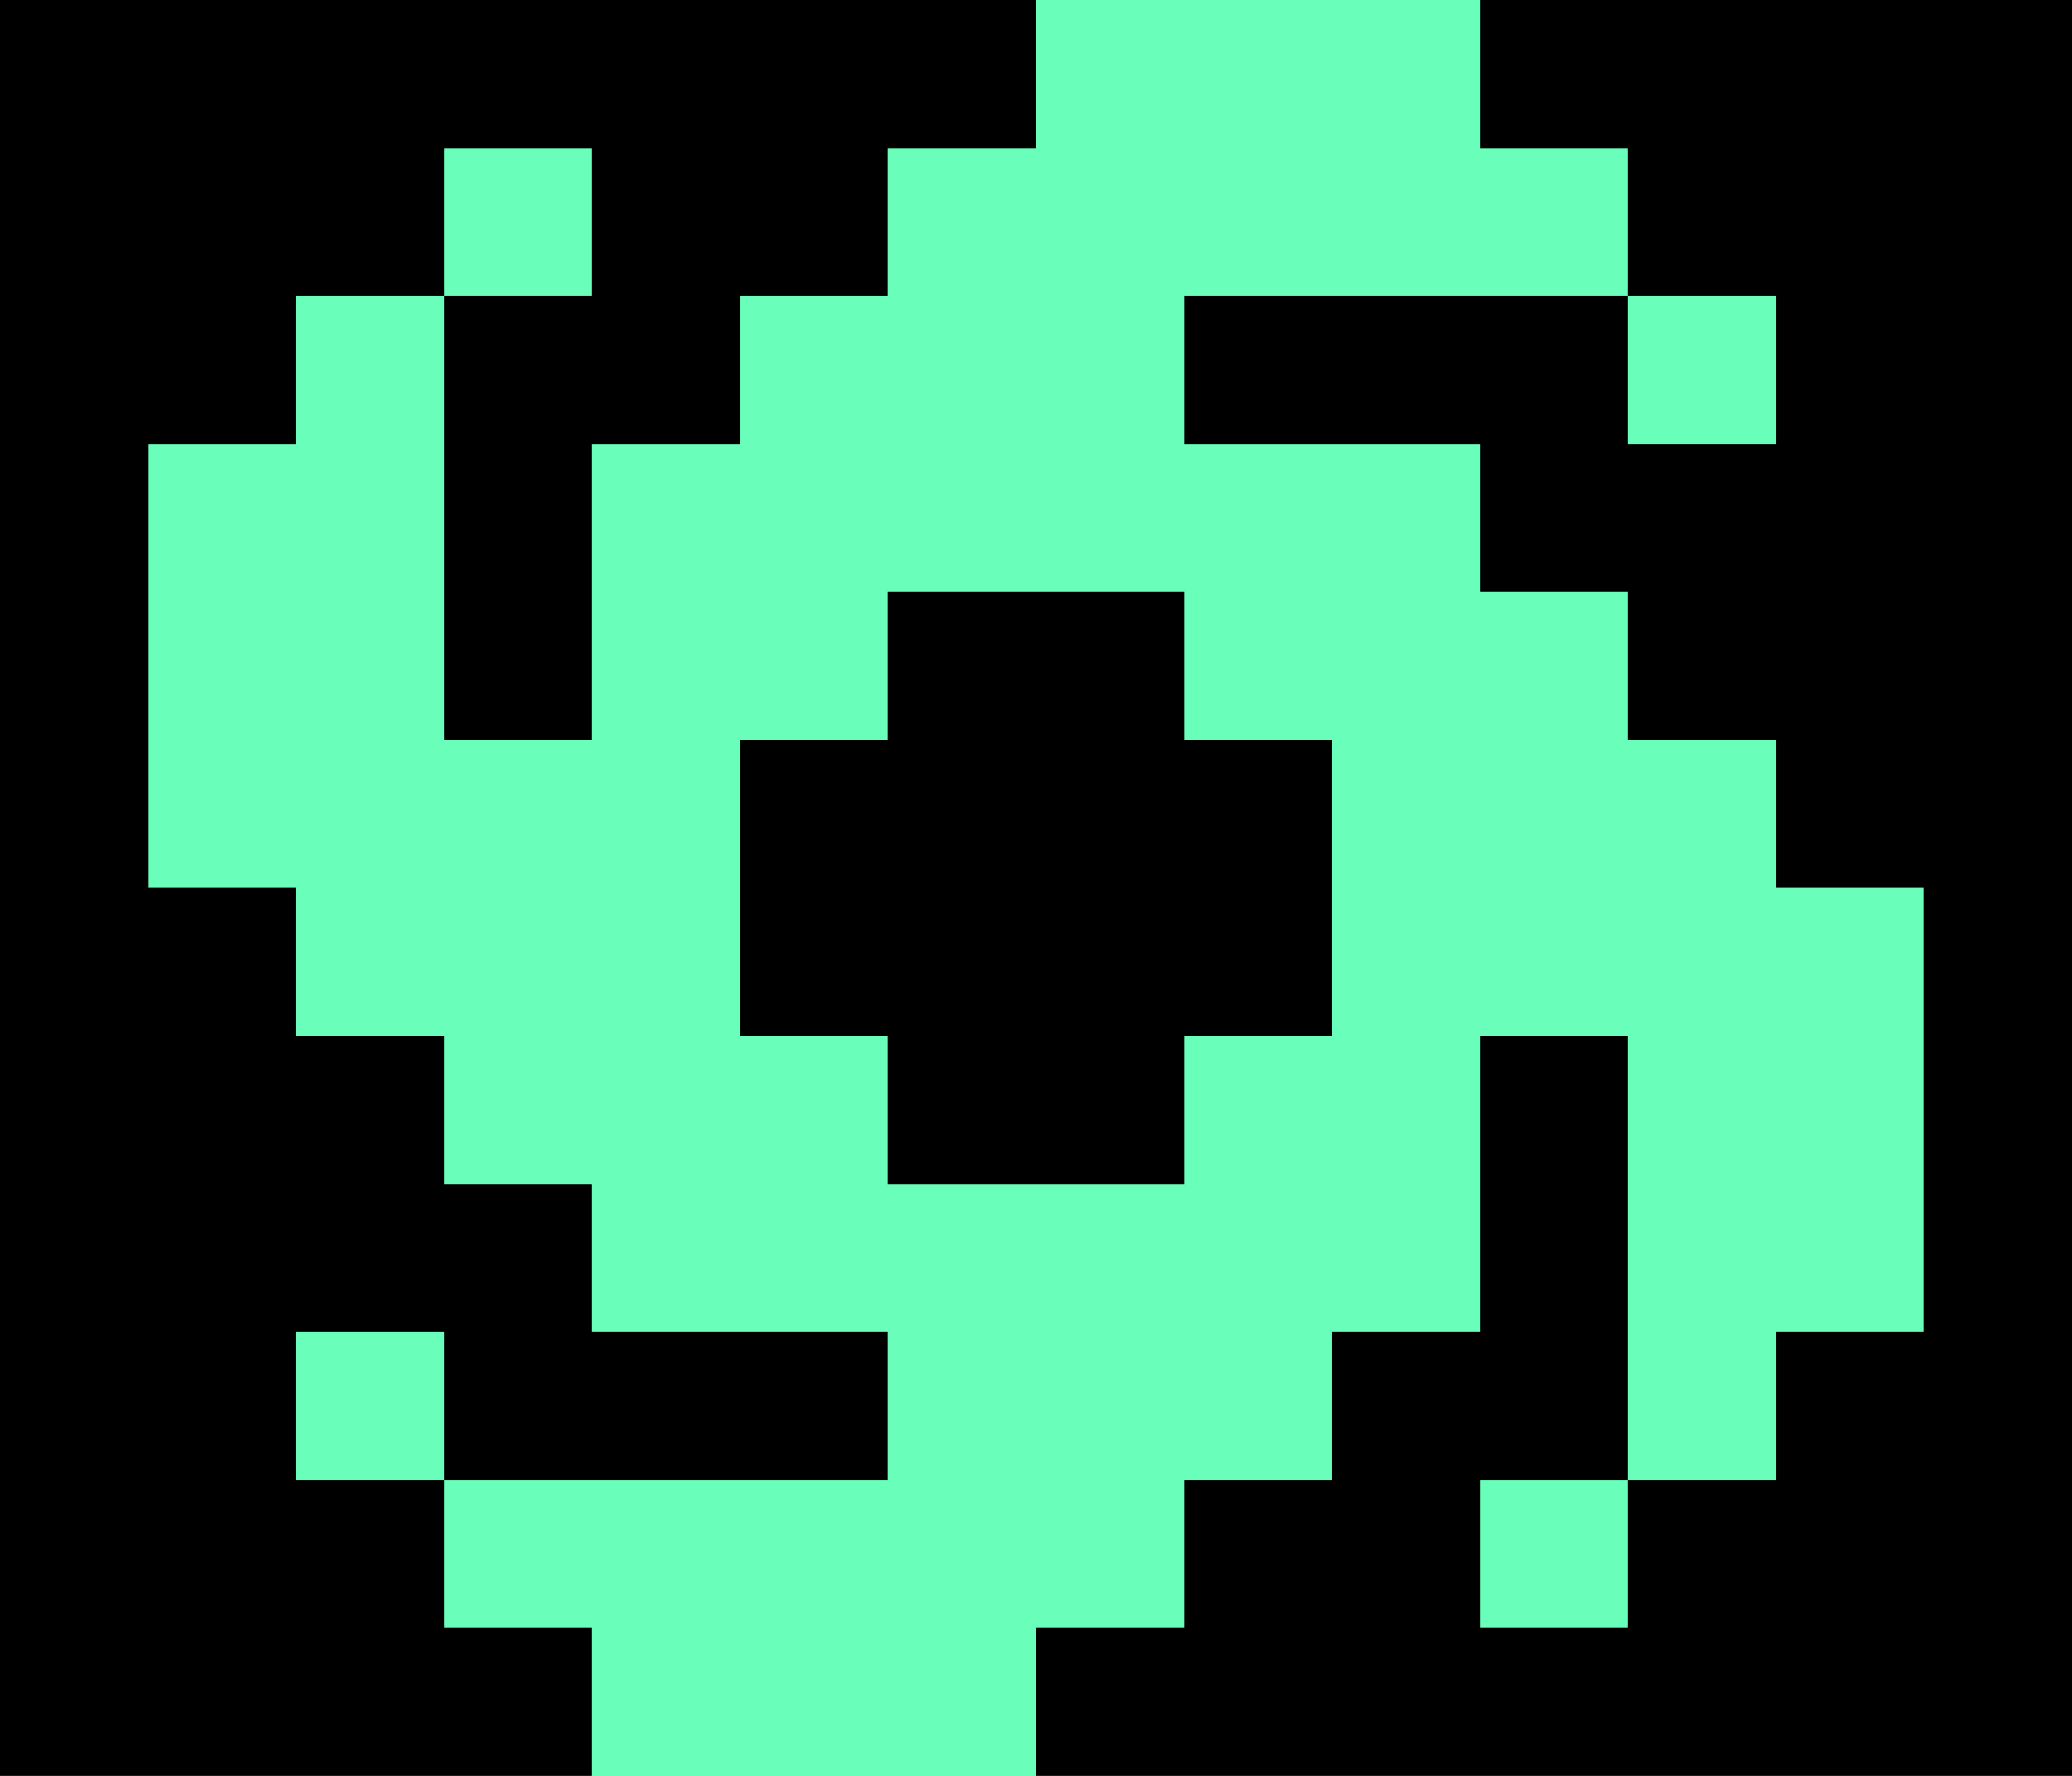 <?xml version="1.0" encoding="UTF-8" standalone="no"?>
<!-- Created with Inkscape (http://www.inkscape.org/) -->

<svg
   width="140"
   height="120"
   viewBox="0 0 37.042 31.75"
   version="1.1"
   id="svg5"
   shape-rendering="crispEdges"
   sodipodi:docname="body-tornadoshirt.svg"
   inkscape:version="1.1.2 (b8e25be833, 2022-02-05)"
   xmlns:inkscape="http://www.inkscape.org/namespaces/inkscape"
   xmlns:sodipodi="http://sodipodi.sourceforge.net/DTD/sodipodi-0.dtd"
   xmlns="http://www.w3.org/2000/svg"
   xmlns:svg="http://www.w3.org/2000/svg">
  <sodipodi:namedview
     id="namedview6"
     pagecolor="#505050"
     bordercolor="#eeeeee"
     borderopacity="1"
     inkscape:pageshadow="0"
     inkscape:pageopacity="0"
     inkscape:pagecheckerboard="0"
     showgrid="false"
     inkscape:zoom="2.01875"
     inkscape:cx="69.845201"
     inkscape:cy="-40.123839"
     inkscape:window-width="1920"
     inkscape:window-height="974"
     inkscape:window-x="-11"
     inkscape:window-y="-11"
     inkscape:window-maximized="1"
     inkscape:current-layer="svg5" />
  <defs
     id="defs2" />
  <path
     id="rect932"
     style="fill:#000000;fill-rule:evenodd;stroke-width:0.277"
     d="M 0,0 H 37.042 V 31.75 H 0 Z" />
  <path
     id="rect1026"
     style="fill:#69feba;fill-opacity:1;fill-rule:evenodd;stroke-width:0.325"
     d="M 18.521,0 V 2.646 H 15.875 v 2.646 h -2.646 v 2.646 h -2.646 v 2.646 2.646 H 7.937 V 5.292 H 5.292 V 7.937 H 2.646 V 15.875 h 2.646 v 2.646 h 2.646 v 2.646 H 10.583 V 23.812 H 13.229 15.875 v 2.646 H 7.937 v 2.646 H 10.583 V 31.75 h 7.938 v -2.646 h 2.646 v -2.646 h 2.646 V 23.812 h 2.646 v -2.646 -2.646 h 2.646 v 7.938 h 2.646 V 23.812 h 2.646 V 15.875 H 31.75 V 13.229 H 29.104 V 10.583 H 26.458 V 7.937 H 21.167 V 5.292 h 7.938 V 2.646 H 26.458 V 0 Z m 10.583,5.292 v 2.646 h 2.646 V 5.292 Z m 0,21.167 h -2.646 v 2.646 h 2.646 z m -21.167,0 V 23.812 H 5.292 v 2.646 z m 0,-21.167 H 10.583 V 2.646 H 7.937 Z M 15.875,10.583 h 5.292 v 2.646 h 2.646 v 5.292 h -2.646 v 2.646 H 15.875 V 18.521 H 13.229 V 13.229 H 15.875 Z" />
</svg>
